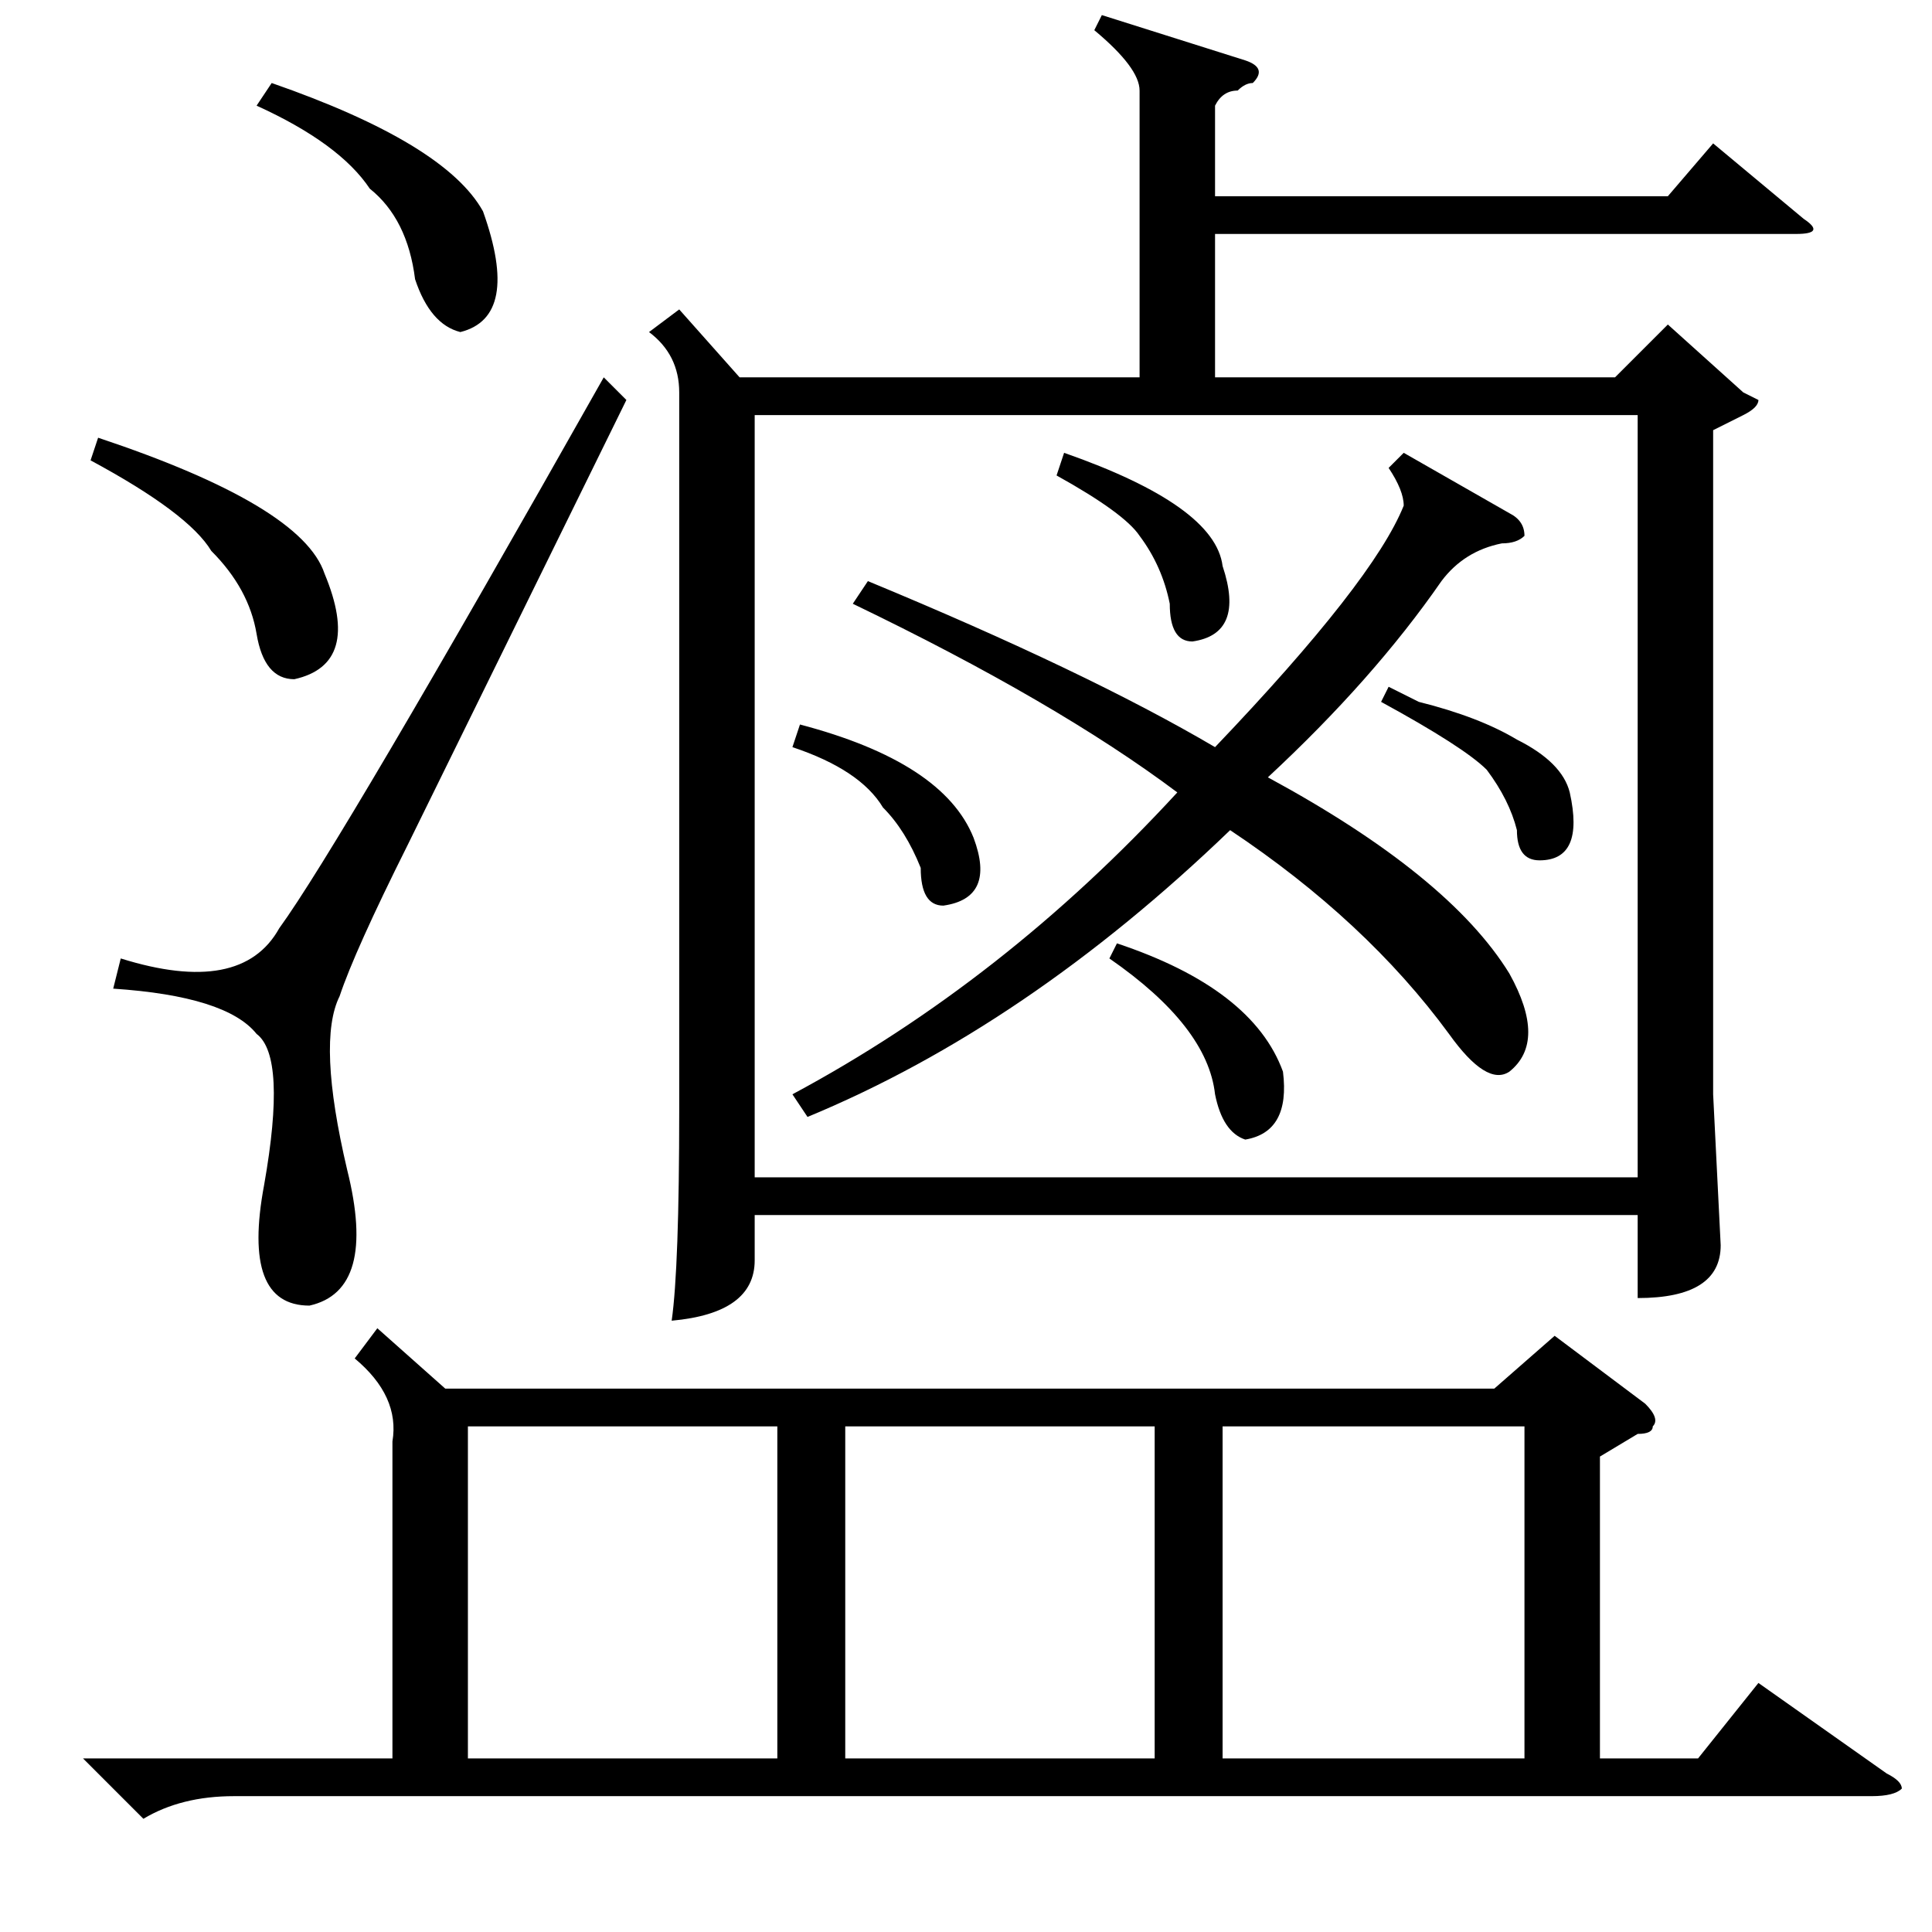 <?xml version="1.0" standalone="no"?>
<!DOCTYPE svg PUBLIC "-//W3C//DTD SVG 1.1//EN" "http://www.w3.org/Graphics/SVG/1.1/DTD/svg11.dtd" >
<svg xmlns="http://www.w3.org/2000/svg" xmlns:xlink="http://www.w3.org/1999/xlink" version="1.1" viewBox="0 -52 256 256">
  <g transform="matrix(1 0 0 -1 0 204)">
   <path fill="currentColor"
d="M50 80l9 -8h139l8 7l12 -9q2 -2 1 -3q0 -1 -2 -1l-5 -3v-40h13l8 10l17 -12q2 -1 2 -2q-1 -1 -4 -1h-217q-7 0 -12 -3l-8 8h41v42q1 6 -5 11zM153 67h-41v-44h41v44zM103 67h-41v-44h41v44zM162 23h40v44h-40v-44zM80 206l3 -3l-29 -59q-7 -14 -9 -20q-3 -6 1 -23
q4 -16 -5 -18q-9 0 -6 16q3 17 -1 20q-4 5 -19 6l1 4q16 -5 21 4q8 11 43 73zM12 195l1 3q27 -9 30 -18q5 -12 -4 -14q-4 0 -5 6t-6 11q-3 5 -16 12zM34 242l2 3q23 -8 28 -17q5 -14 -3 -16q-4 1 -6 7q-1 8 -6 12q-4 6 -15 11zM146 254l19 -6q3 -1 1 -3q-1 0 -2 -1
q-2 0 -3 -2v-12h60l6 7l12 -10q3 -2 -1 -2h-77v-19h53l7 7l10 -9l2 -1q0 -1 -2 -2l-4 -2v-88l1 -20q0 -7 -11 -7v11h-117v-6q0 -7 -11 -8q1 7 1 28v95q0 5 -4 8l4 3l8 -9h53v38q0 3 -6 8zM200 188q2 -1 2 -3q-1 -1 -3 -1q-5 -1 -8 -5q-9 -13 -23 -26q24 -13 32 -26
q5 -9 0 -13q-3 -2 -8 5q-11 15 -29 27q-27 -26 -56 -38l-2 3q28 15 51 40q-16 12 -43 25l2 3q29 -12 46 -22q21 22 25 32q0 2 -2 5l2 2zM105 157l1 3q19 -5 23 -15q3 -8 -4 -9q-3 0 -3 5q-2 5 -5 8q-3 5 -12 8zM140 193l1 3q20 -7 21 -15q3 -9 -4 -10q-3 0 -3 5q-1 5 -4 9
q-2 3 -11 8zM183 163l1 2l4 -2q8 -2 13 -5q6 -3 7 -7q2 -9 -4 -9q-3 0 -3 4q-1 4 -4 8q-3 3 -14 9zM147 129l1 2q18 -6 22 -17q1 -8 -5 -9q-3 1 -4 6q-1 9 -14 18zM100 100h117v101h-117v-101z" />
  </g>

</svg>

